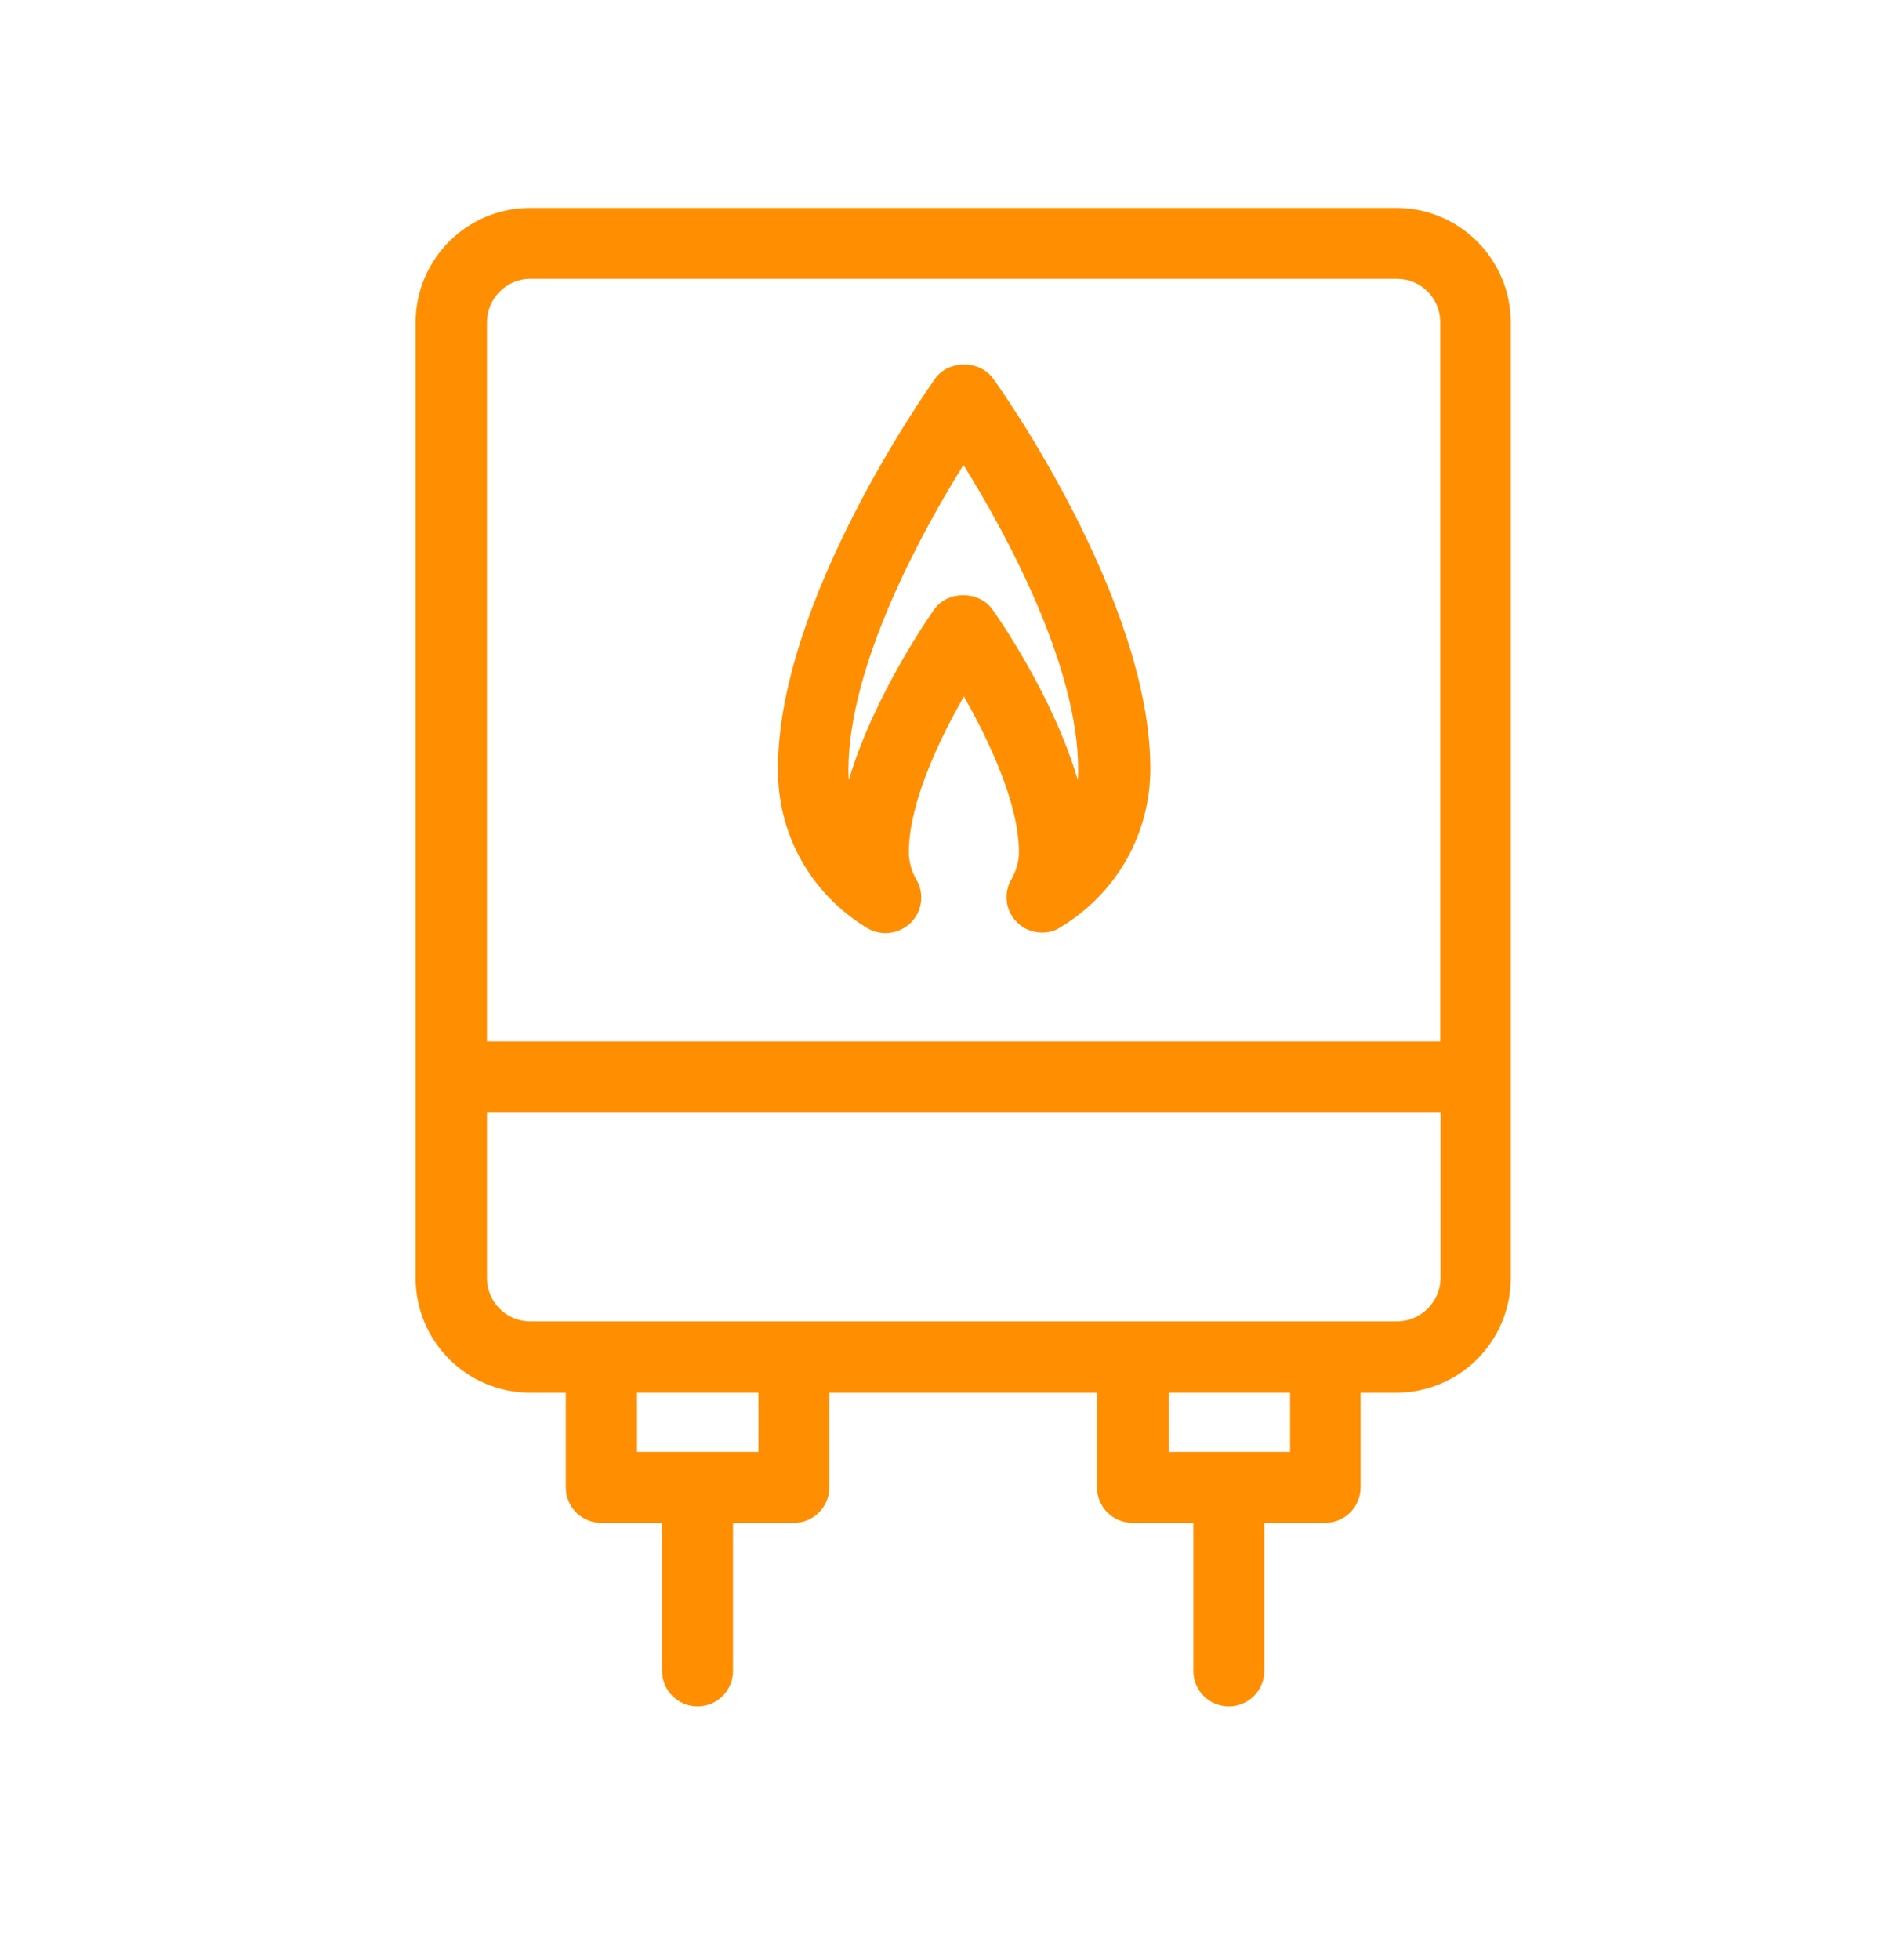 <svg width="32" height="33" viewBox="0 0 32 33" fill="none" xmlns="http://www.w3.org/2000/svg">
<path d="M8.932 23.448H9.529V25.042C9.529 25.372 9.796 25.639 10.126 25.639H11.151V28.132C11.151 28.462 11.418 28.729 11.748 28.729C12.078 28.729 12.345 28.462 12.345 28.132V25.639H13.37C13.7 25.639 13.967 25.372 13.967 25.042V23.448H18.476V25.042C18.476 25.372 18.743 25.639 19.073 25.639H20.099V28.132C20.099 28.462 20.366 28.729 20.696 28.729C21.026 28.729 21.293 28.462 21.293 28.132V25.639H22.318C22.648 25.639 22.915 25.372 22.915 25.042V23.448H23.512C24.58 23.448 25.444 22.584 25.444 21.516V5.432C25.444 4.364 24.58 3.5 23.512 3.5L8.932 3.5C7.864 3.5 7 4.364 7 5.432V21.517C7 22.584 7.864 23.448 8.932 23.448ZM12.773 24.445H10.729V23.447H12.773V24.445ZM21.728 24.445H19.684V23.447H21.728V24.445ZM23.526 22.247H8.931C8.524 22.247 8.201 21.917 8.201 21.516L8.201 18.733H16.232H24.263V21.516C24.256 21.924 23.927 22.247 23.526 22.247ZM8.931 4.694H23.526C23.934 4.694 24.257 5.024 24.257 5.424V17.533H16.229H8.201V5.431C8.201 5.024 8.531 4.694 8.931 4.694Z" fill="#FF8E01"/>
<path d="M14.604 15.624C14.836 15.764 15.138 15.729 15.335 15.539C15.532 15.35 15.574 15.047 15.433 14.809C15.349 14.661 15.307 14.507 15.307 14.345C15.307 13.538 15.799 12.484 16.234 11.726C16.662 12.477 17.161 13.538 17.161 14.345C17.161 14.5 17.119 14.654 17.035 14.802C16.894 15.04 16.936 15.343 17.133 15.532C17.245 15.645 17.4 15.701 17.555 15.701C17.66 15.701 17.773 15.672 17.864 15.609C18.812 15.033 19.374 14.036 19.374 12.941C19.374 10.103 16.838 6.521 16.726 6.374C16.501 6.058 15.974 6.058 15.749 6.374C15.644 6.528 13.102 10.103 13.102 12.941C13.094 14.05 13.656 15.047 14.604 15.624L14.604 15.624ZM16.227 7.828C16.936 8.966 18.158 11.199 18.158 12.955C18.158 13.018 18.158 13.074 18.151 13.13C17.73 11.691 16.768 10.335 16.712 10.258C16.487 9.942 15.96 9.942 15.735 10.258C15.686 10.328 14.724 11.691 14.296 13.13C14.289 13.074 14.289 13.011 14.289 12.955C14.295 11.199 15.517 8.966 16.227 7.828H16.227Z" fill="#FF8E01"/>
</svg>
